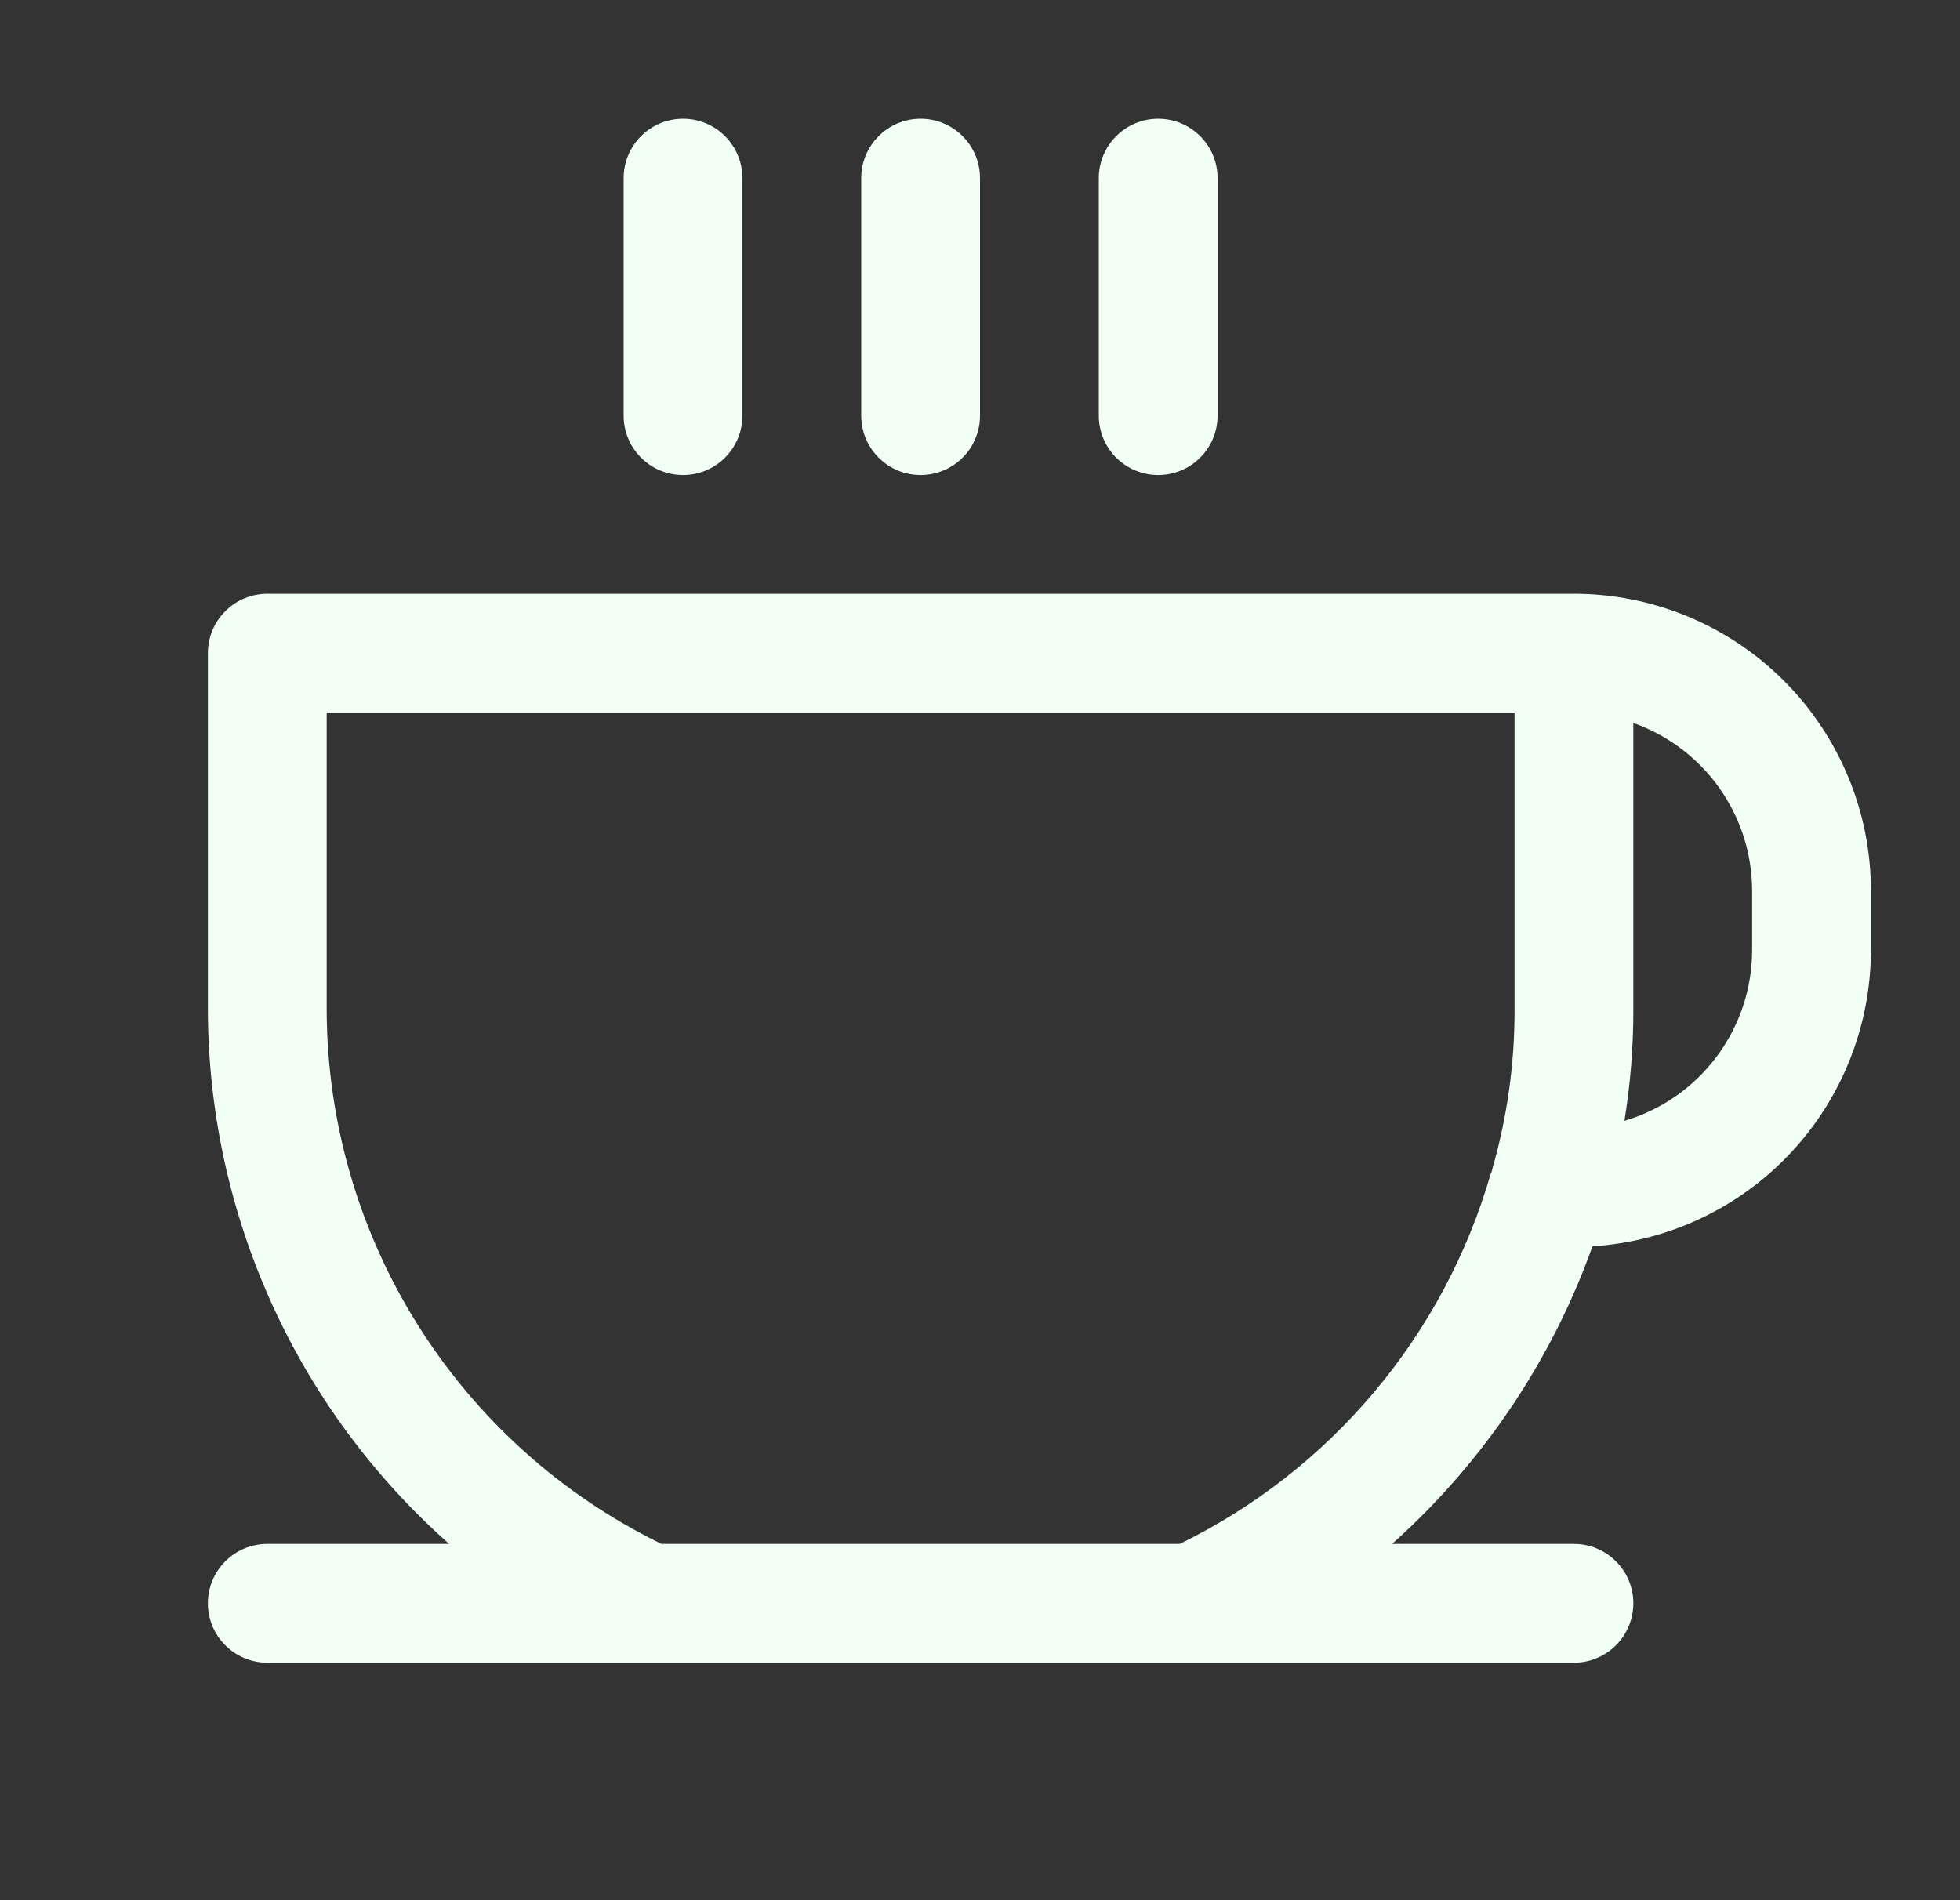 <svg width="33" height="32" viewBox="0 0 33 32" fill="none" xmlns="http://www.w3.org/2000/svg">
<rect x="0" y="0" width="33" height="32" fill="#333333" stroke="none"/>
<path d="M10.5 7V3C10.5 2.735 10.605 2.48 10.793 2.293C10.98 2.105 11.235 2 11.5 2C11.765 2 12.02 2.105 12.207 2.293C12.395 2.48 12.5 2.735 12.5 3V7C12.5 7.265 12.395 7.52 12.207 7.707C12.02 7.895 11.765 8 11.5 8C11.235 8 10.98 7.895 10.793 7.707C10.605 7.52 10.5 7.265 10.5 7ZM15.5 8C15.765 8 16.02 7.895 16.207 7.707C16.395 7.52 16.5 7.265 16.5 7V3C16.5 2.735 16.395 2.48 16.207 2.293C16.02 2.105 15.765 2 15.5 2C15.235 2 14.98 2.105 14.793 2.293C14.605 2.48 14.5 2.735 14.5 3V7C14.5 7.265 14.605 7.52 14.793 7.707C14.98 7.895 15.235 8 15.5 8ZM19.5 8C19.765 8 20.02 7.895 20.207 7.707C20.395 7.52 20.5 7.265 20.5 7V3C20.5 2.735 20.395 2.48 20.207 2.293C20.02 2.105 19.765 2 19.5 2C19.235 2 18.98 2.105 18.793 2.293C18.605 2.48 18.5 2.735 18.5 3V7C18.5 7.265 18.605 7.52 18.793 7.707C18.98 7.895 19.235 8 19.5 8ZM31.5 15V16C31.499 17.271 31.014 18.495 30.143 19.422C29.273 20.348 28.081 20.908 26.812 20.988C26.124 22.914 24.963 24.637 23.438 26H26.5C26.765 26 27.02 26.105 27.207 26.293C27.395 26.48 27.5 26.735 27.5 27C27.5 27.265 27.395 27.52 27.207 27.707C27.02 27.895 26.765 28 26.5 28H4.5C4.235 28 3.98 27.895 3.793 27.707C3.605 27.52 3.5 27.265 3.5 27C3.5 26.735 3.605 26.48 3.793 26.293C3.98 26.105 4.235 26 4.5 26H7.562C6.288 24.872 5.267 23.486 4.567 21.935C3.867 20.384 3.503 18.702 3.5 17V11C3.5 10.735 3.605 10.48 3.793 10.293C3.98 10.105 4.235 10 4.5 10H26.5C27.826 10 29.098 10.527 30.035 11.464C30.973 12.402 31.5 13.674 31.5 15ZM25.5 12H5.5V17C5.504 18.877 6.034 20.716 7.031 22.307C8.028 23.898 9.45 25.177 11.137 26H19.863C21.123 25.384 22.24 24.511 23.142 23.436C24.044 22.362 24.711 21.11 25.1 19.762C25.114 19.74 25.122 19.714 25.125 19.688C25.376 18.814 25.503 17.909 25.5 17V12ZM29.5 15C29.499 14.38 29.307 13.776 28.948 13.27C28.59 12.764 28.084 12.382 27.5 12.175V17C27.501 17.628 27.451 18.255 27.35 18.875C27.971 18.692 28.515 18.313 28.902 17.795C29.29 17.276 29.5 16.647 29.5 16V15Z" fill="#F2FFF5"/>
</svg>
